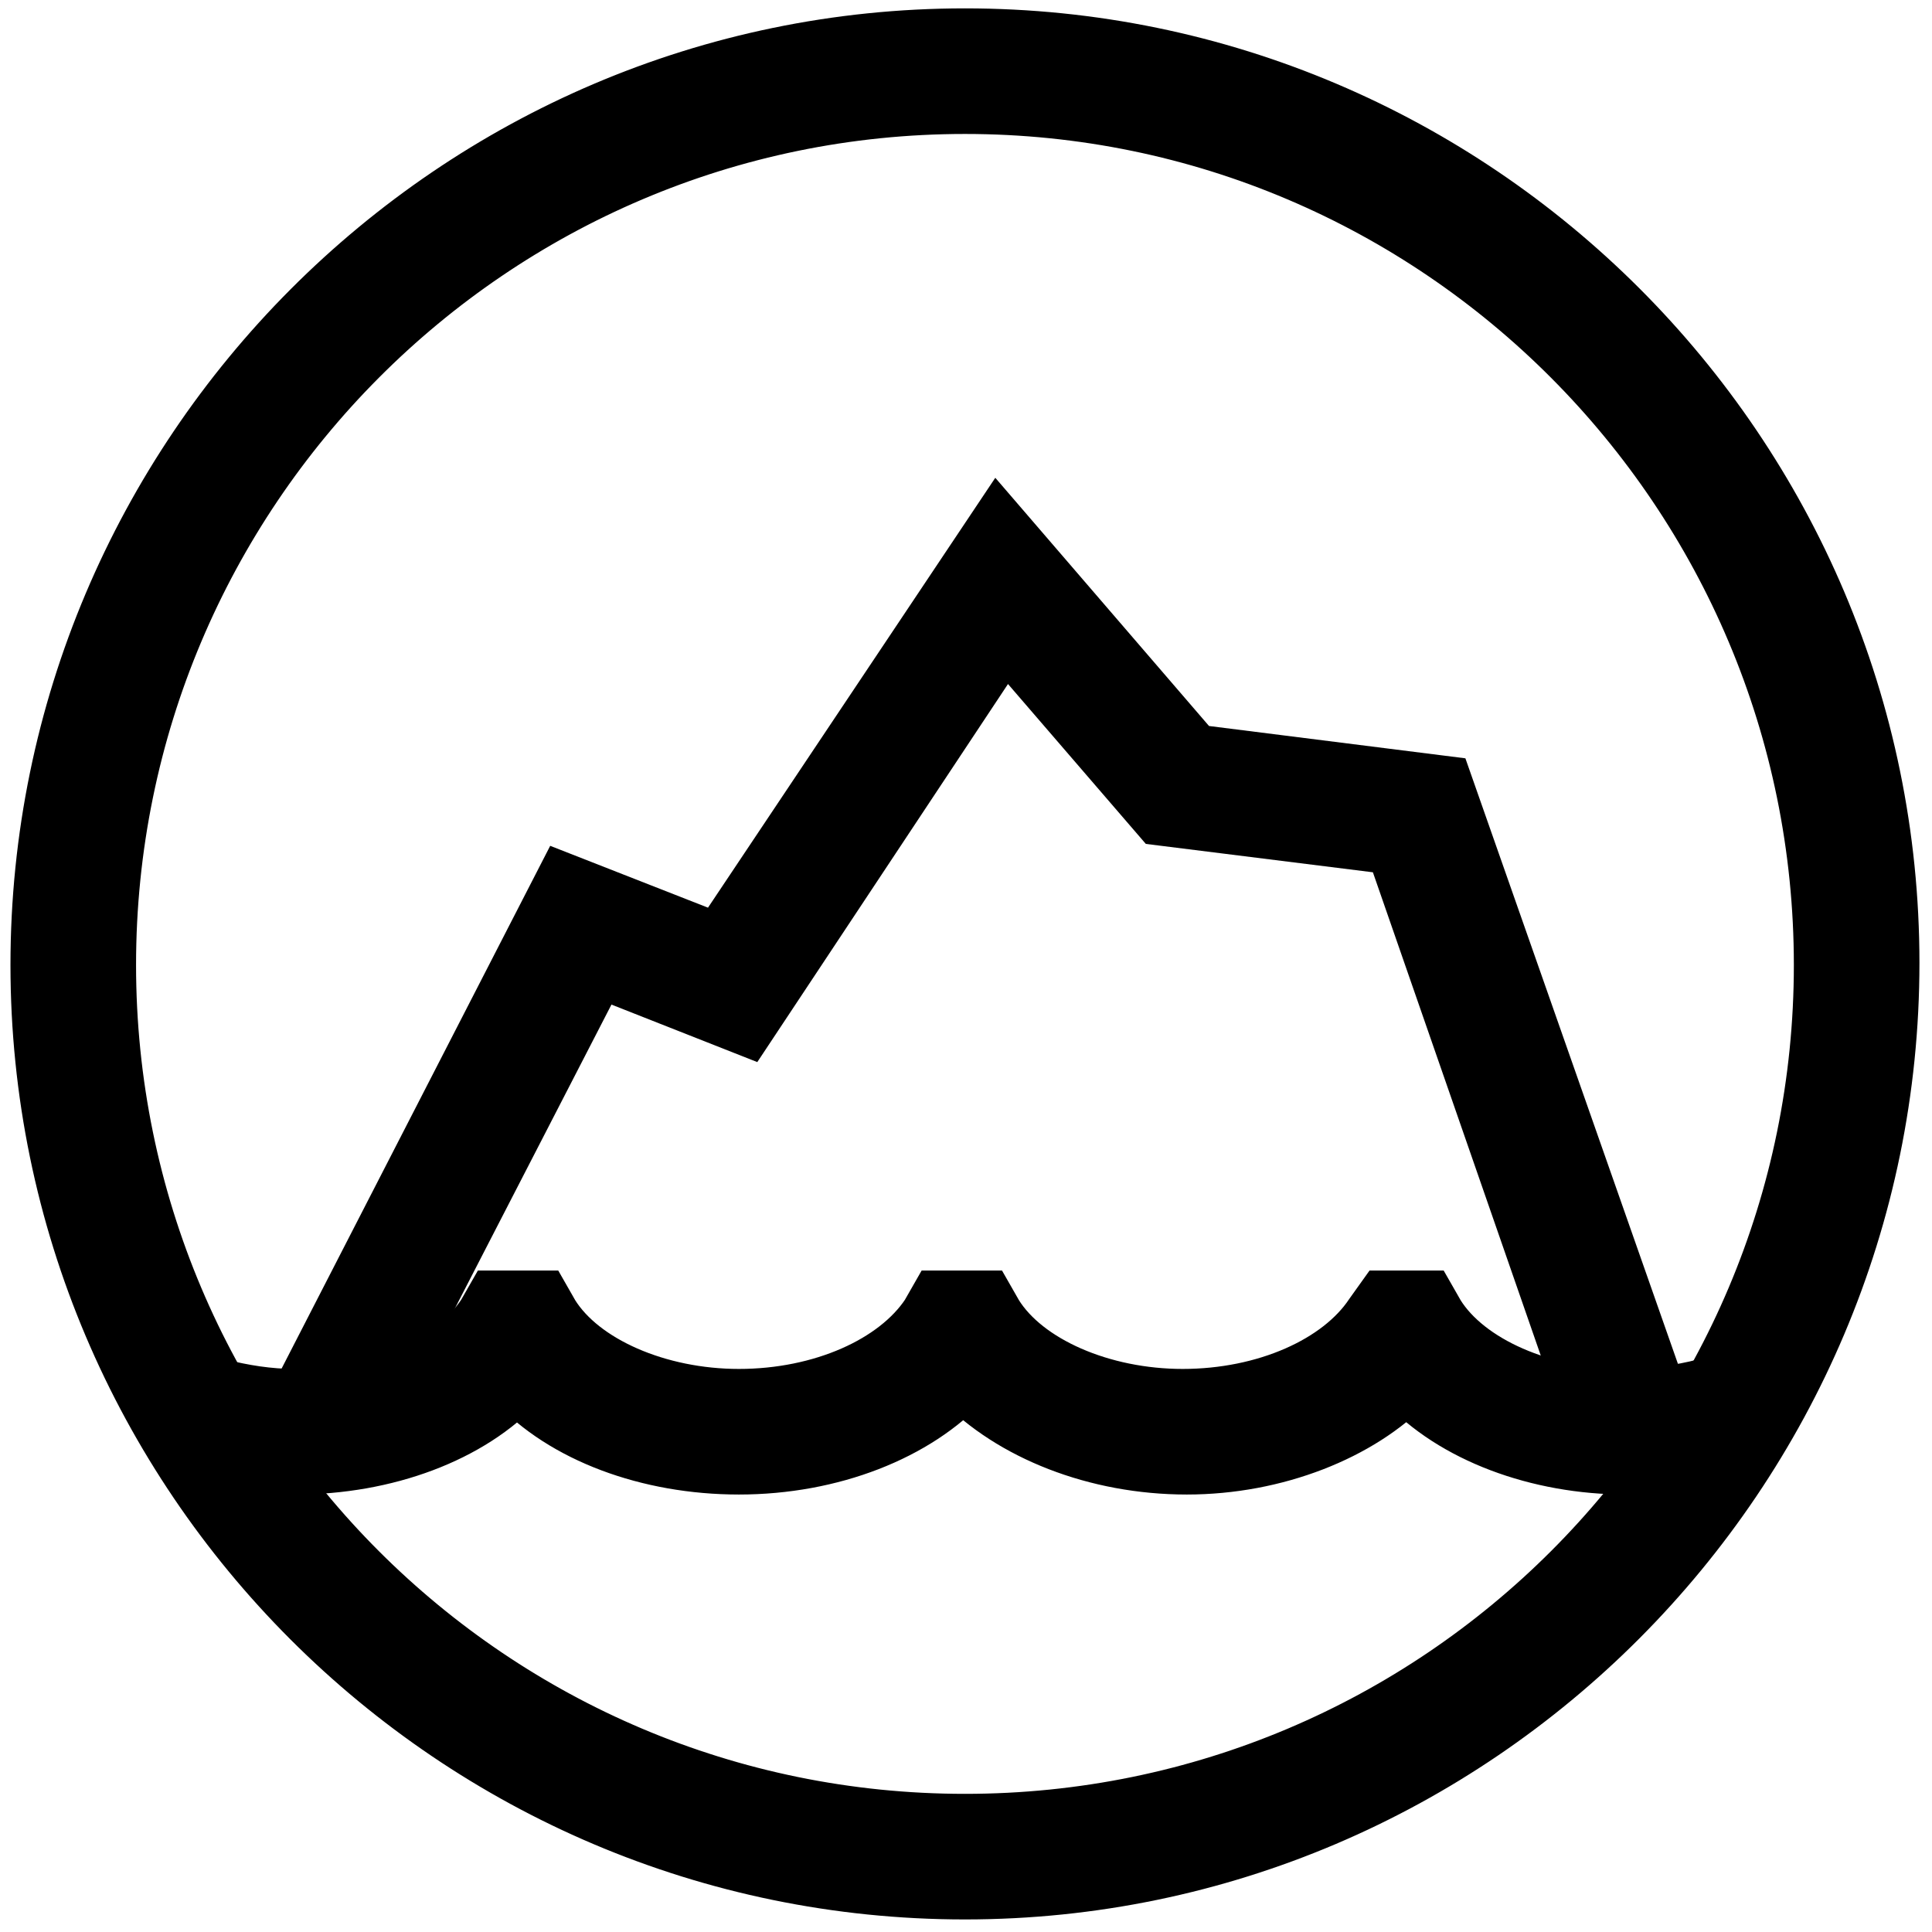 <?xml version="1.0" encoding="utf-8"?>
<!-- Generator: Adobe Illustrator 22.1.0, SVG Export Plug-In . SVG Version: 6.00 Build 0)  -->
<svg version="1.1" id="Layer_1" xmlns="http://www.w3.org/2000/svg" xmlns:xlink="http://www.w3.org/1999/xlink" x="0px" y="0px"
	 viewBox="0 0 92.3 92.3" style="enable-background:new 0 0 92.3 92.3;" xml:space="preserve">
<style type="text/css">
	.st0{stroke:#000000;stroke-width:3;stroke-miterlimit:10;}
</style>
<path class="st0" d="M46.1,90.2C21.8,90.2,2,70.4,2,46.1S21.8,1.9,46.1,1.9S90.2,21.7,90.2,46S70.4,90.2,46.1,90.2z M46.1,4.9
	C23.4,4.9,5,23.4,5,46.1s18.4,41.1,41.1,41.1s41.1-18.4,41.1-41.1S68.8,4.9,46.1,4.9z"/>
<polygon class="st0" points="16.7,69 14,67.6 27,42.3 34.4,45.2 47.7,25.3 57,36.1 68.9,37.6 79.5,67.8 76.6,68.8 66.7,40.3 
	55.5,38.9 48,30.2 35.6,48.9 28.5,46.1 "/>
<path class="st0" d="M77.7,69.9c-4.2,0-8.2-1.5-10.5-4c-2.3,2.4-6.3,4-10.5,4c-4.3,0-8.3-1.6-10.7-4.1c-2.3,2.5-6.3,4.1-10.7,4.1
	c-4.3,0-8.3-1.5-10.6-4c-2.3,2.5-6.3,4-10.6,4c-1.5,0-3-0.2-4.4-0.6l0.7-2.9c1.2,0.3,2.4,0.5,3.7,0.5c4,0,7.6-1.6,9.2-4l0.4-0.7h2.1
	l0.4,0.7c1.5,2.4,5.2,4,9.1,4c4,0,7.6-1.6,9.2-4l0.4-0.7h2.1l0.4,0.7c1.5,2.4,5.2,4,9.1,4c4,0,7.6-1.6,9.2-4l0.5-0.7h1.9l0.4,0.7
	c1.5,2.4,5.2,4,9.1,4c1.4,0,2.7-0.2,3.9-0.5l0.8,2.9C80.9,69.6,79.4,69.9,77.7,69.9z"/>
</svg>
